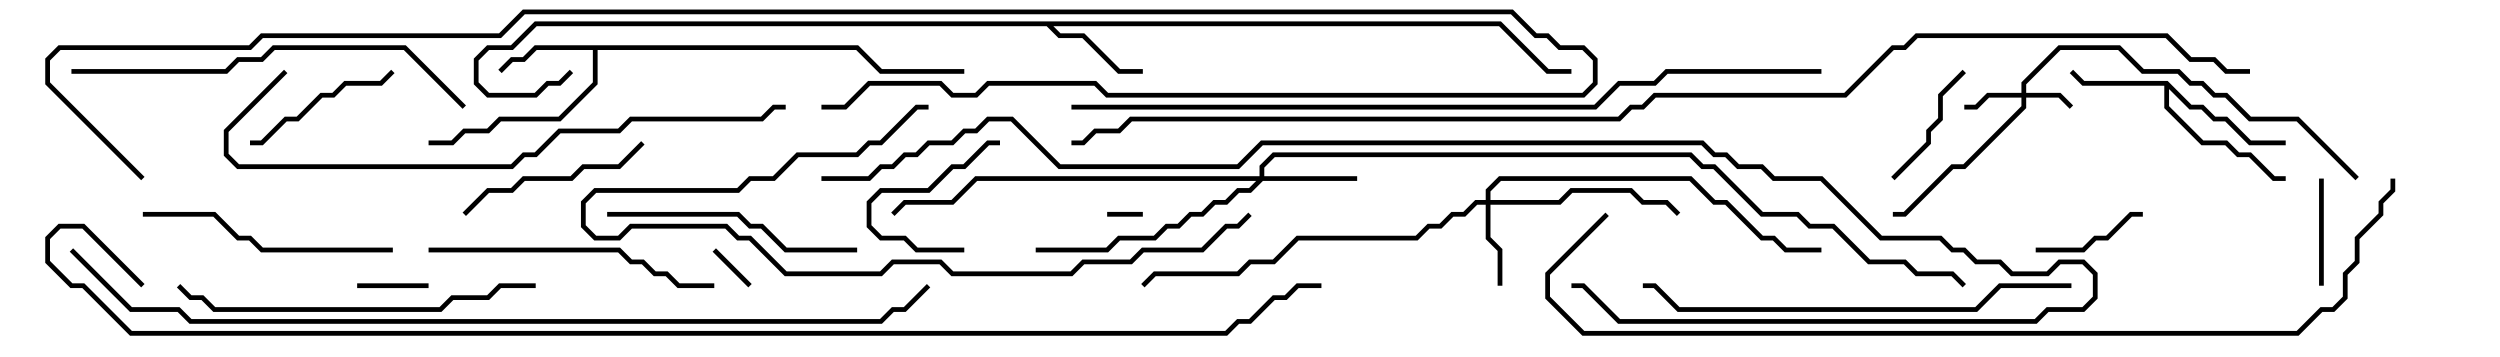 <svg version="1.1" width="105" height="15" xmlns="http://www.w3.org/2000/svg"><path d="M91.041,3.4L92.041,4.4L92.541,4.4L93.041,4.9L93.541,4.9L94.541,5.9L96,5.9L96,6.1L94.459,6.1L93.459,5.1L92.959,5.1L92.459,4.6L91.959,4.6L91.1,3.741L91.1,4.459L92.541,5.9L93.541,5.9L94.041,6.4L94.541,6.4L95.541,7.4L96,7.4L96,7.6L95.459,7.6L94.459,6.6L93.959,6.6L93.459,6.1L92.459,6.1L90.9,4.541L90.9,3.6L87.459,3.6L86.929,3.071L87.071,2.929L87.541,3.4z" stroke="none"/><path d="M36.041,1.9L37.041,2.9L40.5,2.9L40.5,3.1L36.959,3.1L35.959,2.1L25.1,2.1L25.1,3.541L23.541,5.1L21.041,5.1L20.541,5.6L19.541,5.6L19.041,6.1L18,6.1L18,5.9L18.959,5.9L19.459,5.4L20.459,5.4L20.959,4.9L23.459,4.9L24.9,3.459L24.9,2.1L22.541,2.1L22.041,2.6L21.541,2.6L21.071,3.071L20.929,2.929L21.459,2.4L21.959,2.4L22.459,1.9z" stroke="none"/><path d="M63.041,0.9L65.041,2.9L66,2.9L66,3.1L64.959,3.1L62.959,1.1L44.241,1.1L44.541,1.4L45.541,1.4L47.041,2.9L48,2.9L48,3.1L46.959,3.1L45.459,1.6L44.459,1.6L43.959,1.1L22.541,1.1L21.541,2.1L20.541,2.1L20.1,2.541L20.1,3.459L20.541,3.9L22.459,3.9L22.959,3.4L23.459,3.4L23.929,2.929L24.071,3.071L23.541,3.6L23.041,3.6L22.541,4.1L20.459,4.1L19.9,3.541L19.9,2.459L20.459,1.9L21.459,1.9L22.459,0.9z" stroke="none"/><path d="M84.9,3.9L84.9,3.459L86.459,1.9L89.041,1.9L90.041,2.9L91.541,2.9L92.041,3.4L92.541,3.4L93.041,3.9L93.541,3.9L94.541,4.9L96.541,4.9L99.071,7.429L98.929,7.571L96.459,5.1L94.459,5.1L93.459,4.1L92.959,4.1L92.459,3.6L91.959,3.6L91.459,3.1L89.959,3.1L88.959,2.1L86.541,2.1L85.1,3.541L85.1,3.9L86.541,3.9L87.071,4.429L86.929,4.571L86.459,4.1L85.1,4.1L85.1,4.541L82.541,7.1L82.041,7.1L80.041,9.1L79.5,9.1L79.5,8.9L79.959,8.9L81.959,6.9L82.459,6.9L84.9,4.459L84.9,4.1L83.541,4.1L83.041,4.6L82.5,4.6L82.5,4.4L82.959,4.4L83.459,3.9z" stroke="none"/><path d="M62.4,8.4L62.4,7.959L62.959,7.4L71.041,7.4L72.041,8.4L72.541,8.4L74.041,9.9L74.541,9.9L75.041,10.4L76.5,10.4L76.5,10.6L74.959,10.6L74.459,10.1L73.959,10.1L72.459,8.6L71.959,8.6L70.959,7.6L63.041,7.6L62.6,8.041L62.6,8.4L65.459,8.4L65.959,7.9L68.541,7.9L69.041,8.4L70.041,8.4L70.571,8.929L70.429,9.071L69.959,8.6L68.959,8.6L68.459,8.1L66.041,8.1L65.541,8.6L62.6,8.6L62.6,9.959L63.1,10.459L63.1,12L62.9,12L62.9,10.541L62.4,10.041L62.4,8.6L62.041,8.6L61.541,9.1L61.041,9.1L60.541,9.6L60.041,9.6L59.541,10.1L54.541,10.1L53.541,11.1L52.541,11.1L52.041,11.6L48.541,11.6L48.071,12.071L47.929,11.929L48.459,11.4L51.959,11.4L52.459,10.9L53.459,10.9L54.459,9.9L59.459,9.9L59.959,9.4L60.459,9.4L60.959,8.9L61.459,8.9L61.959,8.4z" stroke="none"/><path d="M52.9,7.4L52.9,6.959L53.459,6.4L71.041,6.4L71.541,6.9L72.041,6.9L74.041,8.9L75.541,8.9L76.041,9.4L77.041,9.4L78.541,10.9L80.041,10.9L80.541,11.4L82.041,11.4L82.571,11.929L82.429,12.071L81.959,11.6L80.459,11.6L79.959,11.1L78.459,11.1L76.959,9.6L75.959,9.6L75.459,9.1L73.959,9.1L71.959,7.1L71.459,7.1L70.959,6.6L53.541,6.6L53.1,7.041L53.1,7.4L57,7.4L57,7.6L53.041,7.6L52.541,8.1L52.041,8.1L51.541,8.6L51.041,8.6L50.541,9.1L50.041,9.1L49.541,9.6L49.041,9.6L48.541,10.1L47.041,10.1L46.541,10.6L43.5,10.6L43.5,10.4L46.459,10.4L46.959,9.9L48.459,9.9L48.959,9.4L49.459,9.4L49.959,8.9L50.459,8.9L50.959,8.4L51.459,8.4L51.959,7.9L52.459,7.9L52.759,7.6L41.041,7.6L40.041,8.6L38.041,8.6L37.571,9.071L37.429,8.929L37.959,8.4L39.959,8.4L40.959,7.4z" stroke="none"/><path d="M48,8.9L48,9.1L46.5,9.1L46.5,8.9z" stroke="none"/><path d="M31.571,11.929L31.429,12.071L29.929,10.571L30.071,10.429z" stroke="none"/><path d="M18,11.9L18,12.1L15,12.1L15,11.9z" stroke="none"/><path d="M97.4,7.5L97.6,7.5L97.6,12L97.4,12z" stroke="none"/><path d="M40.5,10.4L40.5,10.6L38.459,10.6L37.959,10.1L36.959,10.1L36.4,9.541L36.4,8.459L36.959,7.9L38.959,7.9L39.959,6.9L40.459,6.9L41.459,5.9L42,5.9L42,6.1L41.541,6.1L40.541,7.1L40.041,7.1L39.041,8.1L37.041,8.1L36.6,8.541L36.6,9.459L37.041,9.9L38.041,9.9L38.541,10.4z" stroke="none"/><path d="M90,8.9L90,9.1L89.541,9.1L88.541,10.1L88.041,10.1L87.541,10.6L85.5,10.6L85.5,10.4L87.459,10.4L87.959,9.9L88.459,9.9L89.459,8.9z" stroke="none"/><path d="M82.429,2.929L82.571,3.071L81.6,4.041L81.6,5.041L81.1,5.541L81.1,6.041L79.571,7.571L79.429,7.429L80.9,5.959L80.9,5.459L81.4,4.959L81.4,3.959z" stroke="none"/><path d="M10.5,6.1L10.5,5.9L10.959,5.9L11.959,4.9L12.459,4.9L13.459,3.9L13.959,3.9L14.459,3.4L15.959,3.4L16.429,2.929L16.571,3.071L16.041,3.6L14.541,3.6L14.041,4.1L13.541,4.1L12.541,5.1L12.041,5.1L11.041,6.1z" stroke="none"/><path d="M26.929,5.929L27.071,6.071L26.041,7.1L24.541,7.1L24.041,7.6L22.041,7.6L21.541,8.1L20.541,8.1L19.571,9.071L19.429,8.929L20.459,7.9L21.459,7.9L21.959,7.4L23.959,7.4L24.459,6.9L25.959,6.9z" stroke="none"/><path d="M36,10.4L36,10.6L32.959,10.6L31.959,9.6L31.459,9.6L30.959,9.1L25.5,9.1L25.5,8.9L31.041,8.9L31.541,9.4L32.041,9.4L33.041,10.4z" stroke="none"/><path d="M6,9.1L6,8.9L9.041,8.9L10.041,9.9L10.541,9.9L11.041,10.4L16.5,10.4L16.5,10.6L10.959,10.6L10.459,10.1L9.959,10.1L8.959,9.1z" stroke="none"/><path d="M18,10.6L18,10.4L26.041,10.4L26.541,10.9L27.041,10.9L27.541,11.4L28.041,11.4L28.541,11.9L30,11.9L30,12.1L28.459,12.1L27.959,11.6L27.459,11.6L26.959,11.1L26.459,11.1L25.959,10.6z" stroke="none"/><path d="M52.429,8.929L52.571,9.071L52.041,9.6L51.541,9.6L50.541,10.6L48.041,10.6L47.541,11.1L45.541,11.1L45.041,11.6L39.959,11.6L39.459,11.1L37.541,11.1L37.041,11.6L32.959,11.6L31.459,10.1L30.959,10.1L30.459,9.6L26.541,9.6L26.041,10.1L24.959,10.1L24.4,9.541L24.4,8.459L24.959,7.9L30.959,7.9L31.459,7.4L32.459,7.4L33.459,6.4L35.959,6.4L36.459,5.9L36.959,5.9L38.459,4.4L39,4.4L39,4.6L38.541,4.6L37.041,6.1L36.541,6.1L36.041,6.6L33.541,6.6L32.541,7.6L31.541,7.6L31.041,8.1L25.041,8.1L24.6,8.541L24.6,9.459L25.041,9.9L25.959,9.9L26.459,9.4L30.541,9.4L31.041,9.9L31.541,9.9L33.041,11.4L36.959,11.4L37.459,10.9L39.541,10.9L40.041,11.4L44.959,11.4L45.459,10.9L47.459,10.9L47.959,10.4L50.459,10.4L51.459,9.4L51.959,9.4z" stroke="none"/><path d="M22.5,11.9L22.5,12.1L21.041,12.1L20.541,12.6L19.041,12.6L18.541,13.1L8.959,13.1L8.459,12.6L7.959,12.6L7.429,12.071L7.571,11.929L8.041,12.4L8.541,12.4L9.041,12.9L18.459,12.9L18.959,12.4L20.459,12.4L20.959,11.9z" stroke="none"/><path d="M3,3.1L3,2.9L9.459,2.9L9.959,2.4L10.959,2.4L11.459,1.9L17.041,1.9L19.571,4.429L19.429,4.571L16.959,2.1L11.541,2.1L11.041,2.6L10.041,2.6L9.541,3.1z" stroke="none"/><path d="M87,11.9L87,12.1L84.041,12.1L83.041,13.1L70.459,13.1L69.459,12.1L69,12.1L69,11.9L69.541,11.9L70.541,12.9L82.959,12.9L83.959,11.9z" stroke="none"/><path d="M11.929,2.929L12.071,3.071L9.6,5.541L9.6,6.459L10.041,6.9L21.459,6.9L21.959,6.4L22.459,6.4L23.459,5.4L25.959,5.4L26.459,4.9L31.959,4.9L32.459,4.4L33,4.4L33,4.6L32.541,4.6L32.041,5.1L26.541,5.1L26.041,5.6L23.541,5.6L22.541,6.6L22.041,6.6L21.541,7.1L9.959,7.1L9.4,6.541L9.4,5.459z" stroke="none"/><path d="M6.071,7.429L5.929,7.571L1.9,3.541L1.9,2.459L2.459,1.9L10.459,1.9L10.959,1.4L20.959,1.4L21.959,0.4L63.541,0.4L64.541,1.4L65.041,1.4L65.541,1.9L66.541,1.9L67.1,2.459L67.1,3.541L66.541,4.1L46.459,4.1L45.959,3.6L41.541,3.6L41.041,4.1L39.959,4.1L39.459,3.6L36.541,3.6L35.541,4.6L34.5,4.6L34.5,4.4L35.459,4.4L36.459,3.4L39.541,3.4L40.041,3.9L40.959,3.9L41.459,3.4L46.041,3.4L46.541,3.9L66.459,3.9L66.9,3.459L66.9,2.541L66.459,2.1L65.459,2.1L64.959,1.6L64.459,1.6L63.459,0.6L22.041,0.6L21.041,1.6L11.041,1.6L10.541,2.1L2.541,2.1L2.1,2.541L2.1,3.459z" stroke="none"/><path d="M76.5,2.9L76.5,3.1L70.041,3.1L69.541,3.6L68.041,3.6L67.041,4.6L45,4.6L45,4.4L66.959,4.4L67.959,3.4L69.459,3.4L69.959,2.9z" stroke="none"/><path d="M34.5,7.6L34.5,7.4L36.459,7.4L36.959,6.9L37.459,6.9L37.959,6.4L38.459,6.4L38.959,5.9L39.959,5.9L40.459,5.4L40.959,5.4L41.459,4.9L42.541,4.9L44.541,6.9L51.959,6.9L52.959,5.9L71.541,5.9L72.041,6.4L72.541,6.4L73.041,6.9L74.041,6.9L74.541,7.4L76.541,7.4L79.041,9.9L81.541,9.9L82.041,10.4L82.541,10.4L83.041,10.9L84.041,10.9L84.541,11.4L85.959,11.4L86.459,10.9L87.541,10.9L88.1,11.459L88.1,12.541L87.541,13.1L86.041,13.1L85.541,13.6L67.959,13.6L66.459,12.1L66,12.1L66,11.9L66.541,11.9L68.041,13.4L85.459,13.4L85.959,12.9L87.459,12.9L87.9,12.459L87.9,11.541L87.459,11.1L86.541,11.1L86.041,11.6L84.459,11.6L83.959,11.1L82.959,11.1L82.459,10.6L81.959,10.6L81.459,10.1L78.959,10.1L76.459,7.6L74.459,7.6L73.959,7.1L72.959,7.1L72.459,6.6L71.959,6.6L71.459,6.1L53.041,6.1L52.041,7.1L44.459,7.1L42.459,5.1L41.541,5.1L41.041,5.6L40.541,5.6L40.041,6.1L39.041,6.1L38.541,6.6L38.041,6.6L37.541,7.1L37.041,7.1L36.541,7.6z" stroke="none"/><path d="M67.429,8.929L67.571,9.071L65.1,11.541L65.1,12.459L66.541,13.9L96.459,13.9L97.459,12.9L97.959,12.9L98.4,12.459L98.4,11.459L98.9,10.959L98.9,9.959L99.9,8.959L99.9,8.459L100.4,7.959L100.4,7.5L100.6,7.5L100.6,8.041L100.1,8.541L100.1,9.041L99.1,10.041L99.1,11.041L98.6,11.541L98.6,12.541L98.041,13.1L97.541,13.1L96.541,14.1L66.459,14.1L64.9,12.541L64.9,11.459z" stroke="none"/><path d="M2.929,10.571L3.071,10.429L5.541,12.9L7.541,12.9L8.041,13.4L36.959,13.4L37.459,12.9L37.959,12.9L38.929,11.929L39.071,12.071L38.041,13.1L37.541,13.1L37.041,13.6L7.959,13.6L7.459,13.1L5.459,13.1z" stroke="none"/><path d="M6.071,11.929L5.929,12.071L3.459,9.6L2.541,9.6L2.1,10.041L2.1,10.959L3.041,11.9L3.541,11.9L5.541,13.9L51.459,13.9L51.959,13.4L52.459,13.4L53.459,12.4L53.959,12.4L54.459,11.9L55.5,11.9L55.5,12.1L54.541,12.1L54.041,12.6L53.541,12.6L52.541,13.6L52.041,13.6L51.541,14.1L5.459,14.1L3.459,12.1L2.959,12.1L1.9,11.041L1.9,9.959L2.459,9.4L3.541,9.4z" stroke="none"/><path d="M94.5,2.9L94.5,3.1L93.459,3.1L92.959,2.6L91.959,2.6L90.959,1.6L80.541,1.6L80.041,2.1L79.541,2.1L77.541,4.1L69.541,4.1L69.041,4.6L68.541,4.6L68.041,5.1L47.541,5.1L47.041,5.6L46.041,5.6L45.541,6.1L45,6.1L45,5.9L45.459,5.9L45.959,5.4L46.959,5.4L47.459,4.9L67.959,4.9L68.459,4.4L68.959,4.4L69.459,3.9L77.459,3.9L79.459,1.9L79.959,1.9L80.459,1.4L91.041,1.4L92.041,2.4L93.041,2.4L93.541,2.9z" stroke="none"/></svg>